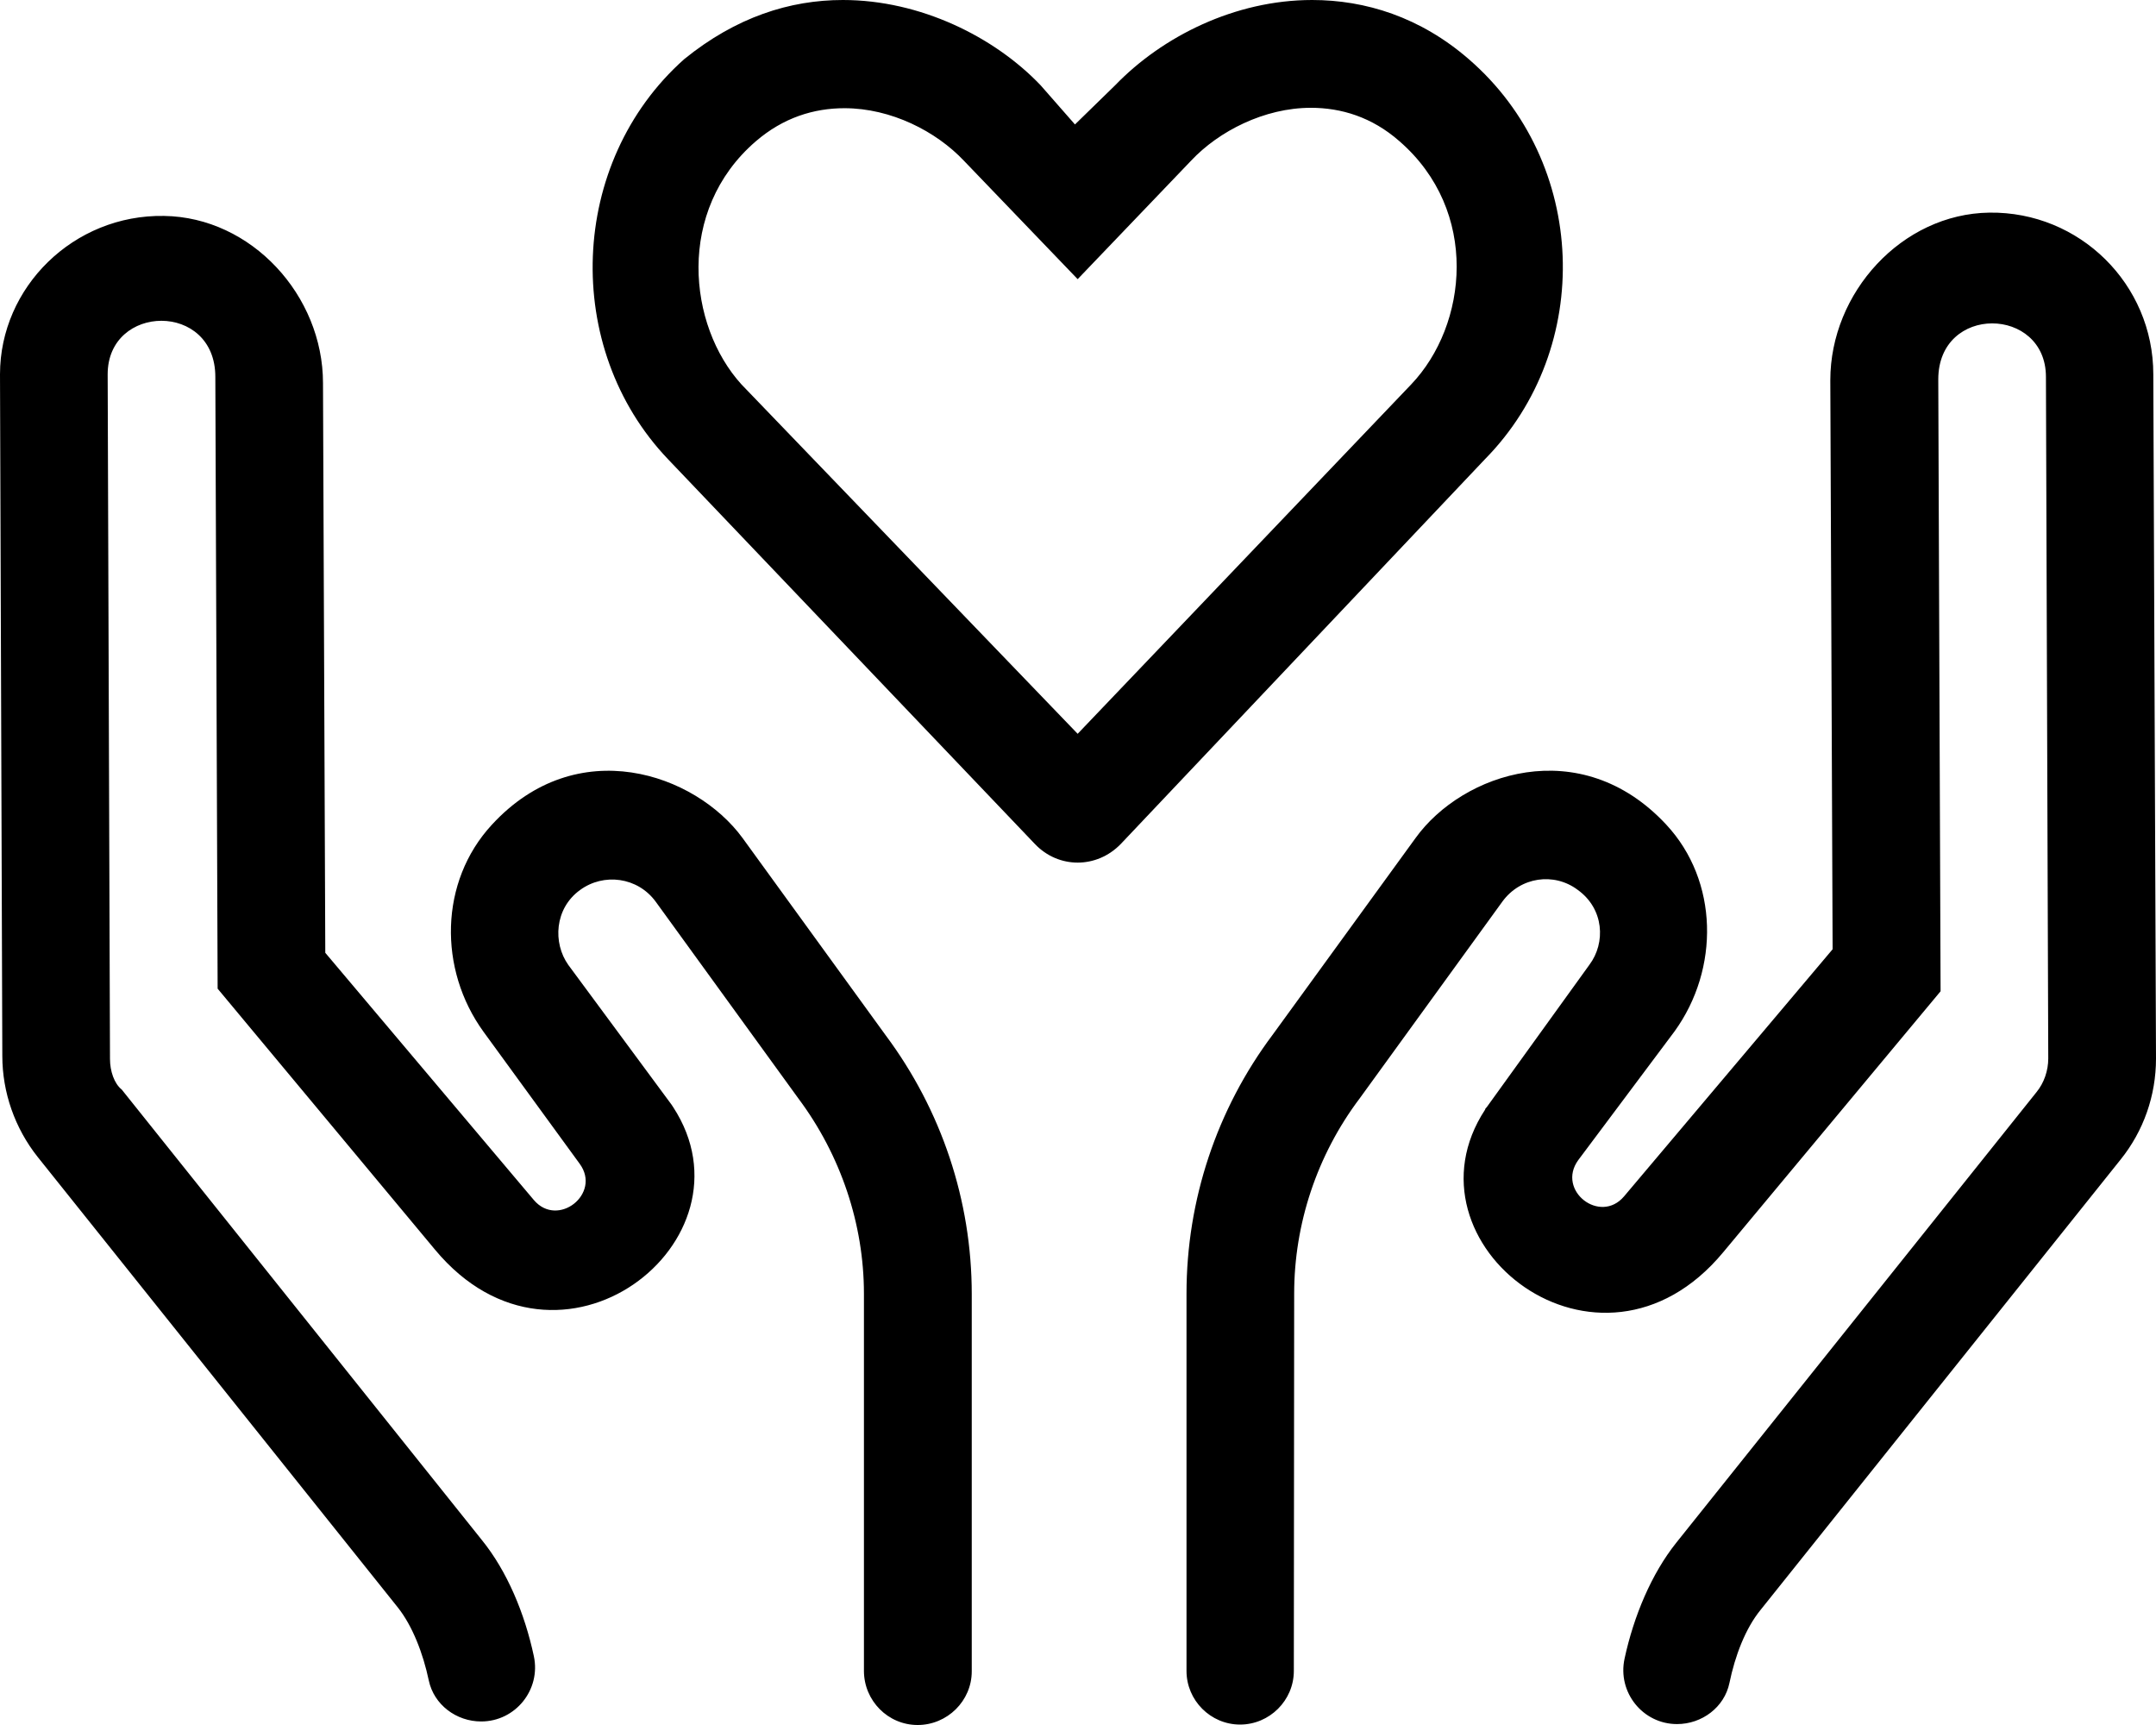 <svg xmlns="http://www.w3.org/2000/svg" viewBox="0 0 640 512"><!--! Font Awesome Pro 6.0.0-beta1 by @fontawesome - https://fontawesome.com License - https://fontawesome.com/license (Commercial License) --><path d="M436 17.56C421.6 5.059 405.3 0 389.5 0c-22.87 0-44.44 10.79-58.44 25.28L319.1 36.94L308.9 25.31C295.2 10.94 273.2 0 250.2 0C234.5 0 218.5 5.059 203.1 17.56C168.7 48.17 166.8 103.3 198.3 136.3l108.9 114.2c7 7.375 18.37 7.375 25.5 0l108.1-114.2C473.3 103.3 471.4 48.17 436 17.56zM418.9 114.1L319.9 217.8L220.1 114.1C204.2 96.6 200.6 62.48 224.3 41.99c8.248-7.125 17.37-9.873 26.37-9.873c13.87 0 27.24 6.873 35.49 15.62l33.74 35.12l33.74-35.24c8.123-8.623 21.62-15.62 35.49-15.62c8.998 0 18.12 2.748 26.24 9.873C439.3 62.61 435.7 96.48 418.9 114.1zM220.4 248.7C206.4 229.6 171.3 217.3 146 244.8C130.4 261.7 130.1 287.7 143.5 306.2l28.59 39.24c6.492 8.873-6.492 19.12-13.61 10.75L96.56 282.8L95.88 113.7c0-25.99-21.22-49.24-47.19-49.61C21.85 63.63 0 85.25 0 111.1l.688 202.3c0 10.87 3.744 21.49 10.49 29.99l106.9 133.7c4.387 5.512 7.521 13.7 9.203 21.68c1.52 7.217 8.18 12.18 15.55 12.18c10.18 0 17.77-9.424 15.64-19.38c-2.701-12.67-7.924-25.21-15.43-34.47l-106.9-133.7C33.89 321.6 32.65 317.9 32.65 314.3L31.96 111.1c0-20.99 31.96-21.62 31.96 .75l.685 181.6l64.54 77.48c36.83 44.24 96.63-2.623 70.66-42.36c-.125-.25-.375-.5-.5-.75L168.7 286.4c-4.619-6.498-4.119-16.75 3.496-22.24c6.992-5.123 17.1-3.873 22.47 3.5l42.32 58.36c12.61 16.87 19.47 37.37 19.47 57.98v112C256.5 504.8 263.6 512 272.4 512s16.06-7.162 16.06-15.92v-112c0-27.74-8.99-54.61-25.59-76.85L220.4 248.7zM639.2 111.1c0-26.74-21.85-48.36-48.69-47.99c-25.97 .375-47.19 23.74-47.19 49.74l.685 168.9l-61.92 73.36c-7.115 8.371-20.1-1.75-13.61-10.75L497.1 306.1c13.36-18.49 13.11-44.61-2.498-61.36c-25.47-27.37-60.55-15.25-74.4 3.998L377.8 307.1c-16.6 22.12-25.59 49.11-25.59 76.85v112c0 8.756 7.156 15.92 15.9 15.92c8.746 0 15.96-7.161 15.96-15.92l.1-112c0-20.62 6.742-41.11 19.48-57.98l42.32-58.36c5.369-7.373 15.36-8.748 22.35-3.5c7.863 5.623 8.363 15.75 3.494 22.24l-30.46 42.24c-.25 .25-.5 .5-.5 .75c-26.09 39.74 33.83 86.72 70.66 42.36l64.54-77.48l-.685-181.6c0-22.37 31.96-21.74 31.96-.75l.688 202.3c0 3.623-1.248 7.248-3.496 9.996l-106.9 133.7c-7.381 9.234-12.65 21.8-15.38 34.45c-2.156 9.963 5.398 19.41 15.58 19.41c7.383 0 14.07-4.984 15.56-12.22c1.654-8.027 4.727-16.13 9.215-21.64l106.9-133.7C636.3 335.7 640 325.2 640 314.2L639.2 111.1z"/></svg>